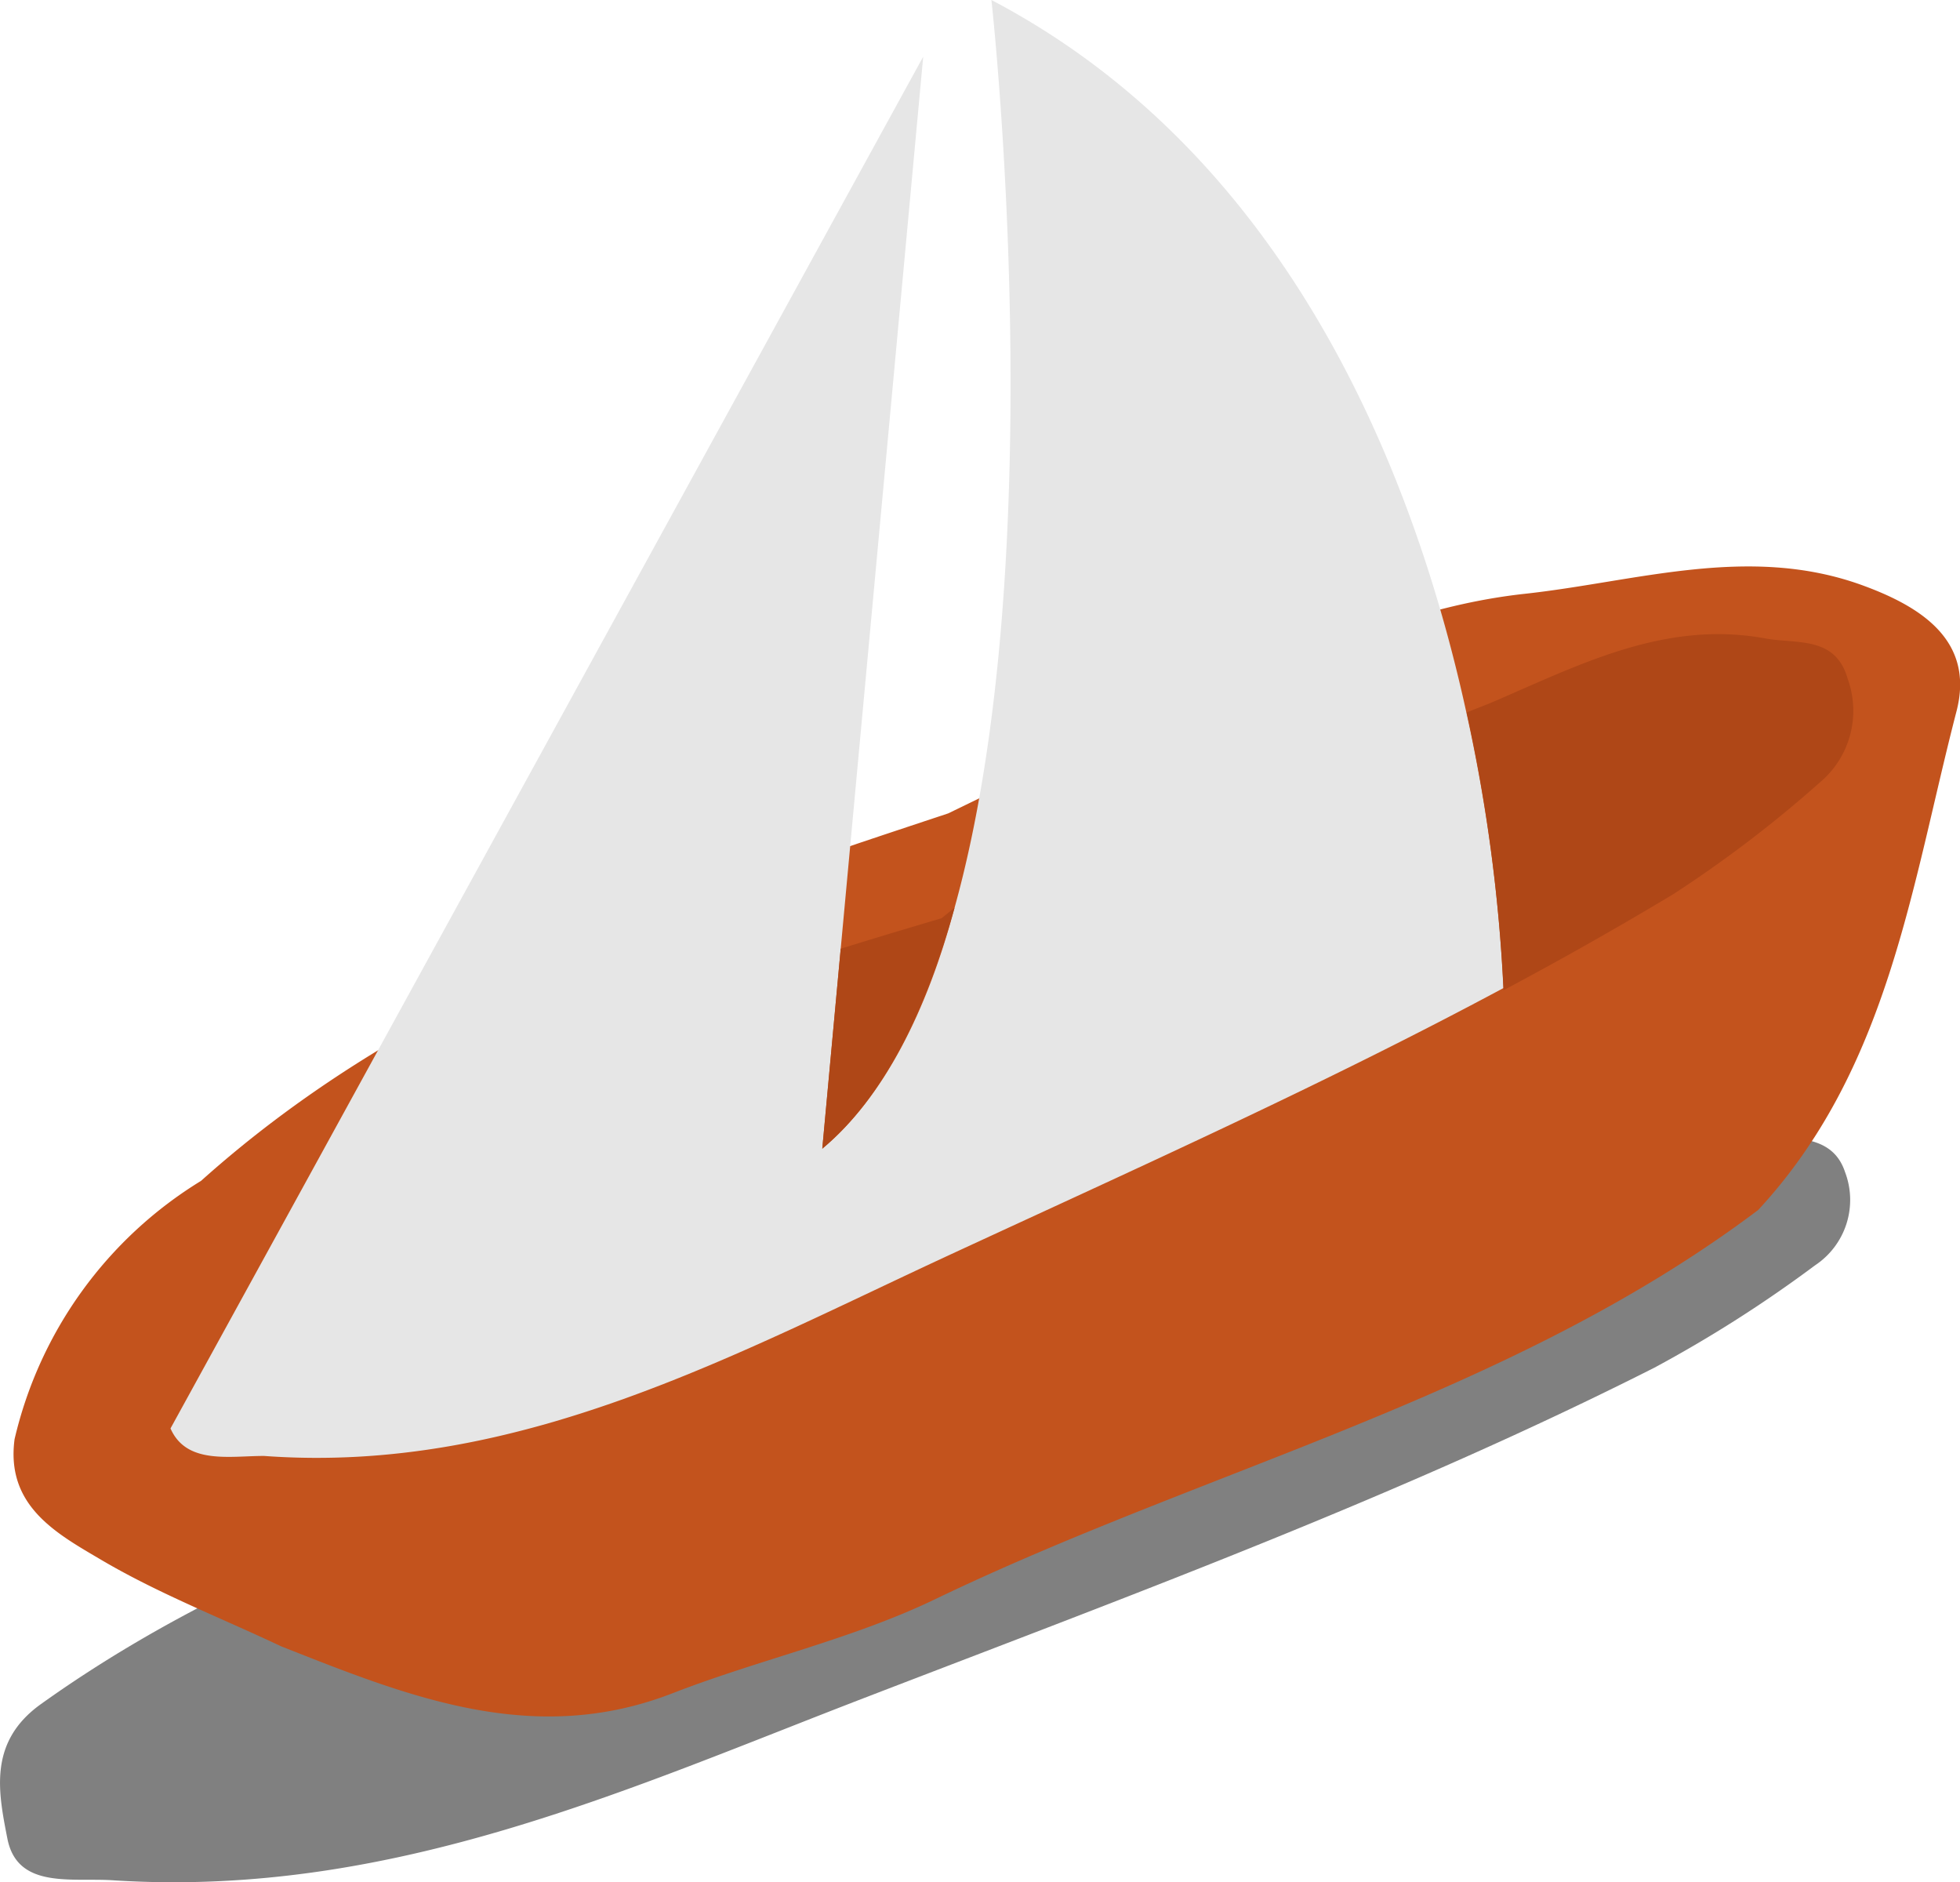<svg id="Layer_1" data-name="Layer 1" xmlns="http://www.w3.org/2000/svg" viewBox="0 0 71.27 68.43"><defs><style>.cls-1{fill:#af4717;}.cls-2{fill:gray;}.cls-3{fill:#c3531d;}.cls-4{fill:#e6e6e6;}</style></defs><title>ship02</title><path class="cls-1" d="M7.12,46C5.35,47.54,5.71,49.52,6,51.35a2.67,2.67,0,0,0,.17.58l4.87-8.88A44.41,44.41,0,0,0,7.12,46Z"/><path class="cls-2" d="M32.91,49.22c2.44-.65,4.45-2.08,7.05-2.54A79.56,79.56,0,0,0,52.9,43.34c3.41-1.23,6.87-2.76,10.88-2.11,1.3.2,2.83-.07,3.31,1.38A2.85,2.85,0,0,1,66,46a47,47,0,0,1-5.84,3.72C51,54.35,41.27,57.94,31.63,61.65,22.9,65,14.31,69,4.15,68.36,2.63,68.25.64,68.7.27,66.85c-.33-1.69-.71-3.52,1.22-4.9C10.11,55.79,20.57,53,31.12,50.43Z"/><path class="cls-3" d="M36.27,28.7c6.54-2,12.2-6.34,19.15-7.11,4.07-.44,8.16-1.81,12.28-.32,2.12.77,4.12,2,3.44,4.6-1.64,6.33-2.46,13-7.21,18.12-9,6.77-20,9.37-29.95,14.16-3,1.44-6.35,2.18-9.48,3.39-5.09,2-9.67.13-14.28-1.69C8,58.8,5.7,57.91,3.6,56.66,2,55.72.21,54.71.53,52.32a15,15,0,0,1,6.78-9.39c7.81-7,17.5-10.15,27.17-13.36Z"/><path class="cls-4" d="M53.32,25.9C51.43,17.26,46.89,5.69,36.05,0c0,0,2.25,20.1-1.34,33-1,3.75-2.58,6.9-4.81,8.76l.67-7.27,3-32.43-22.5,41L6.2,51.93c.58,1.32,2.15,1,3.4,1,9.31.68,17.17-3.73,25.17-7.42,6.68-3.09,13.41-6.11,19.9-9.59A59.7,59.7,0,0,0,53.32,25.9Z"/><path class="cls-1" d="M34.71,33l-.47.38c-1.22.36-2.45.73-3.67,1.11l-.67,7.27C32.13,39.9,33.67,36.75,34.71,33Z"/><path class="cls-1" d="M67.19,24.69c-.44-1.58-1.84-1.27-3-1.48-3.68-.68-6.84,1-10,2.35l-.86.34A59.7,59.7,0,0,1,54.67,36q3.12-1.66,6.17-3.49a44.54,44.54,0,0,0,5.34-4.07A3.4,3.4,0,0,0,67.19,24.69Z"/></svg>